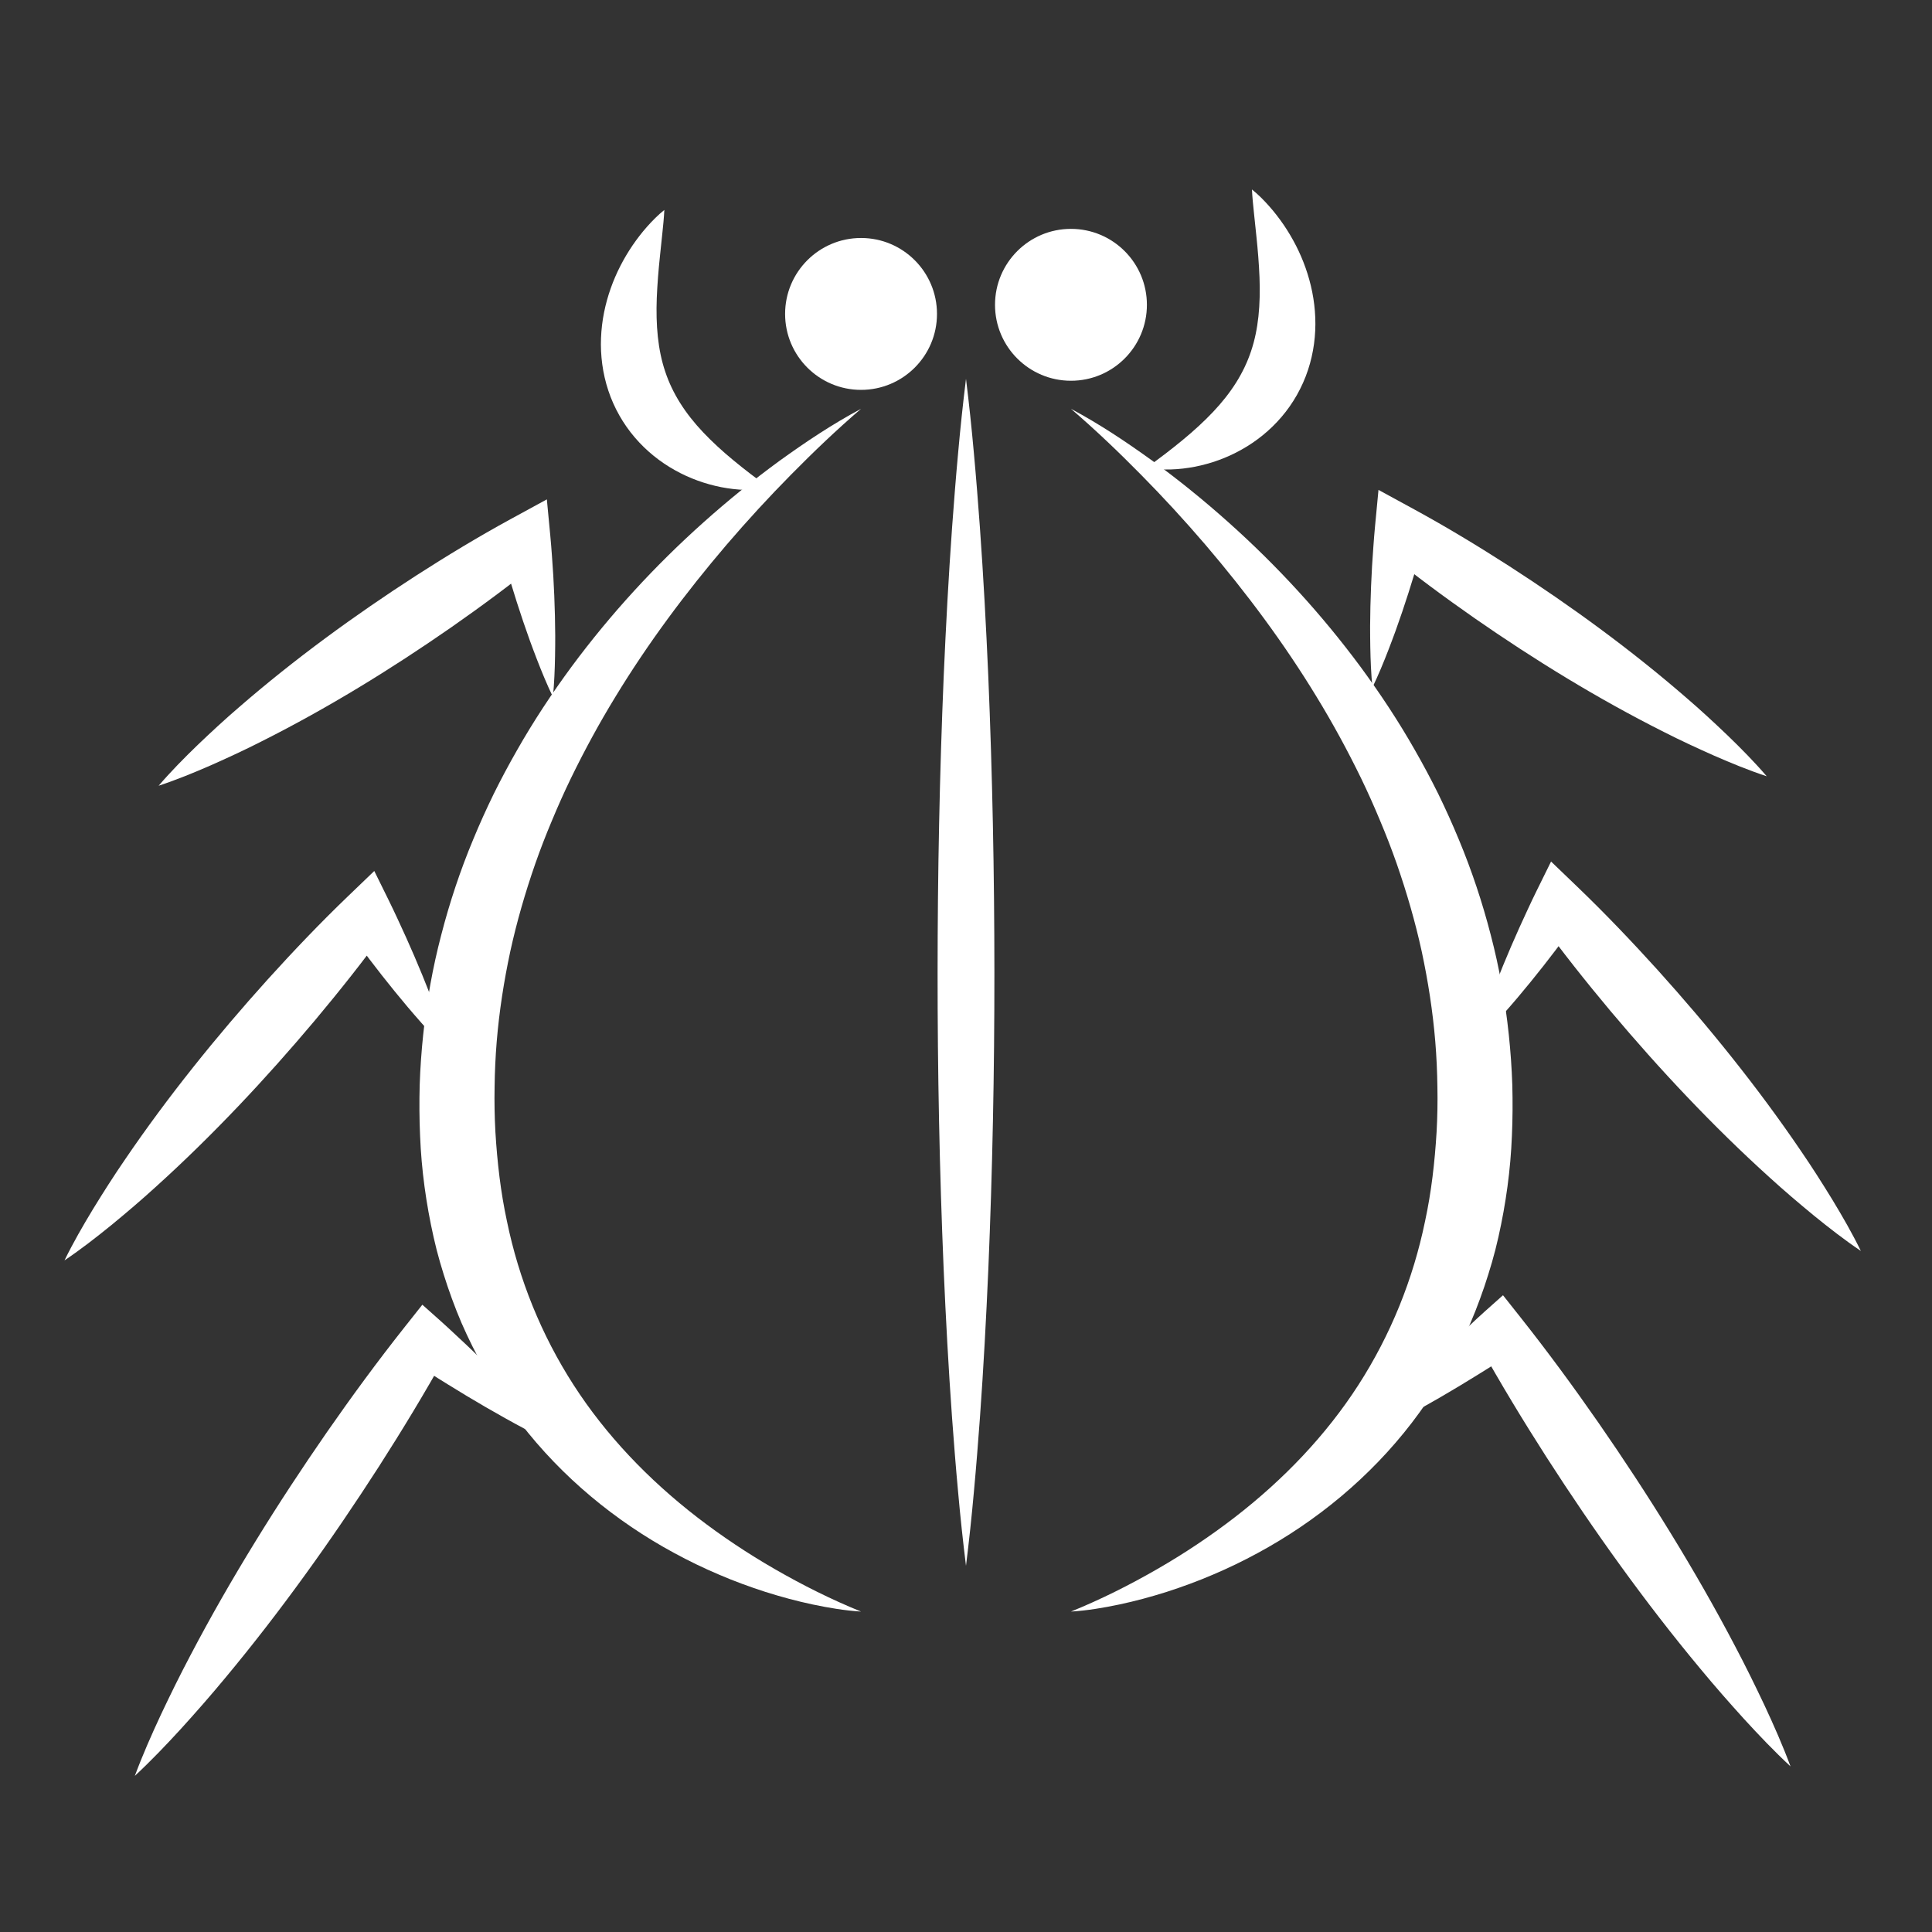 <?xml version="1.0" encoding="utf-8"?>
<!-- Generator: Adobe Illustrator 15.0.0, SVG Export Plug-In . SVG Version: 6.00 Build 0)  -->
<!DOCTYPE svg PUBLIC "-//W3C//DTD SVG 1.1//EN" "http://www.w3.org/Graphics/SVG/1.1/DTD/svg11.dtd">
<svg version="1.1" id="Layer_1" xmlns="http://www.w3.org/2000/svg" xmlns:xlink="http://www.w3.org/1999/xlink" x="0px" y="0px"
	 width="612px" height="612px" viewBox="0 0 612 612" enable-background="new 0 0 612 612" xml:space="preserve">
<rect x="0" y="0" width="612" height="612" fill="#333333" stroke="none"/>
<path fill="#FFFFFF" d="M272.753,129.5c-7.738,6.642-15.063,13.646-22.154,20.837c-7.094,7.184-13.903,14.599-20.426,22.21
	c-13.019,15.243-24.94,31.265-35.204,48.14c-5.155,8.419-9.847,17.074-14.131,25.873c-2.132,4.406-4.124,8.868-5.993,13.368
	c-1.896,4.488-3.652,9.025-5.26,13.604c-3.19,9.166-5.892,18.463-7.946,27.878c-2.018,9.421-3.495,18.93-4.289,28.49
	c-0.395,4.779-0.612,9.57-0.674,14.361c-0.047,2.407-0.049,4.767-0.005,7.2c0.041,2.362,0.13,4.771,0.262,7.146
	c0.577,9.519,1.651,18.956,3.639,28.172c3.801,18.466,10.895,36.048,21.123,51.931c10.23,15.886,23.663,29.949,39.172,41.93
	c7.763,5.982,16.017,11.495,24.688,16.475c8.671,4.992,17.7,9.529,27.197,13.385c-5.138-0.315-10.24-1.183-15.299-2.244
	c-5.063-1.069-10.072-2.431-15.035-4c-4.948-1.602-9.861-3.392-14.67-5.466c-4.829-2.036-9.559-4.341-14.198-6.856
	c-18.545-10.039-35.497-23.966-48.756-41.22c-3.296-4.316-6.413-8.794-9.232-13.463c-2.804-4.676-5.37-9.503-7.68-14.449
	c-2.337-4.938-4.297-10.042-6.062-15.199c-1.734-5.167-3.29-10.396-4.464-15.703c-2.383-10.603-3.861-21.366-4.284-32.111
	c-0.119-2.692-0.188-5.354-0.205-8.063c-0.015-2.64,0.004-5.354,0.079-8.018c0.174-5.352,0.558-10.695,1.118-16.016
	c1.12-10.642,3.004-21.193,5.705-31.507c2.661-10.321,6.024-20.434,10.103-30.211c2.023-4.895,4.198-9.716,6.512-14.459
	c2.338-4.731,4.829-9.376,7.438-13.94c5.192-9.144,10.989-17.894,17.172-26.301c12.421-16.784,26.525-32.121,41.909-45.854
	c7.687-6.872,15.69-13.351,23.976-19.404C255.197,140.011,263.734,134.307,272.753,129.5z"/>
<path fill="#FFFFFF" d="M339.248,129.5c9.02,4.807,17.557,10.511,25.873,16.515c8.286,6.053,16.289,12.532,23.977,19.404
	c15.384,13.733,29.487,29.071,41.908,45.854c6.184,8.407,11.98,17.157,17.173,26.301c2.608,4.564,5.099,9.209,7.438,13.94
	c2.313,4.743,4.487,9.564,6.512,14.459c4.078,9.777,7.441,19.89,10.103,30.211c2.7,10.314,4.585,20.865,5.705,31.507
	c0.561,5.32,0.943,10.664,1.118,16.016c0.074,2.664,0.093,5.378,0.078,8.018c-0.018,2.71-0.087,5.371-0.205,8.063
	c-0.423,10.745-1.901,21.509-4.284,32.111c-1.175,5.307-2.729,10.536-4.464,15.703c-1.766,5.157-3.725,10.262-6.062,15.199
	c-2.311,4.946-4.876,9.773-7.681,14.449c-2.818,4.669-5.935,9.146-9.231,13.463c-13.26,17.254-30.211,31.181-48.756,41.22
	c-4.639,2.516-9.369,4.82-14.198,6.856c-4.809,2.074-9.722,3.864-14.67,5.466c-4.962,1.569-9.972,2.931-15.034,4
	c-5.059,1.062-10.161,1.929-15.299,2.244c9.498-3.855,18.525-8.393,27.197-13.385c8.671-4.979,16.926-10.492,24.688-16.475
	c15.51-11.98,28.941-26.044,39.172-41.93c10.229-15.883,17.322-33.465,21.124-51.931c1.987-9.216,3.062-18.653,3.638-28.172
	c0.132-2.375,0.222-4.784,0.263-7.146c0.044-2.434,0.042-4.793-0.006-7.2c-0.062-4.791-0.279-9.582-0.674-14.361
	c-0.794-9.561-2.271-19.069-4.288-28.49c-2.054-9.415-4.757-18.712-7.946-27.878c-1.608-4.579-3.364-9.116-5.26-13.604
	c-1.869-4.5-3.86-8.962-5.992-13.368c-4.285-8.798-8.977-17.454-14.132-25.873c-10.265-16.875-22.186-32.896-35.204-48.14
	c-6.523-7.612-13.332-15.027-20.427-22.21C354.312,143.146,346.985,136.142,339.248,129.5z"/>
<g>
	<path fill="#FFFFFF" d="M434.74,217.772c-0.424-4.343-0.594-8.642-0.673-12.924c-0.055-2.144-0.038-4.275-0.055-6.412l0.093-6.386
		l0.208-6.366l0.313-6.347c0.283-4.218,0.547-8.439,0.945-12.637l1.094-11.516l11.378,6.205c10.268,5.6,20.238,11.641,30.037,17.939
		c9.785,6.318,19.39,12.908,28.761,19.845c9.374,6.932,18.522,14.201,27.386,21.896c4.45,3.82,8.776,7.824,13.049,11.91
		c4.253,4.115,8.434,8.337,12.371,12.921c-5.737-1.898-11.232-4.158-16.656-6.526c-5.403-2.397-10.752-4.875-15.978-7.538
		c-10.487-5.27-20.691-10.965-30.668-16.999c-9.979-6.028-19.728-12.403-29.293-19.049c-9.553-6.666-18.933-13.59-28.017-20.955
		l12.472-5.311c-1.067,4.079-2.271,8.135-3.454,12.193l-1.887,6.068l-1.992,6.049l-2.106,6.029c-0.75,2.001-1.467,4.008-2.255,6.003
		C438.267,209.861,436.631,213.839,434.74,217.772z"/>
	<path fill="#FFFFFF" d="M467.248,330.732c1.204-4.3,2.627-8.469,4.126-12.593c0.731-2.072,1.538-4.101,2.303-6.153l2.43-6.079
		l2.528-6.02l2.624-5.962c1.807-3.941,3.596-7.893,5.508-11.771l4.562-9.249l8.406,8.077c8.8,8.455,17.191,17.265,25.353,26.276
		c8.137,9.032,16.028,18.277,23.602,27.8c7.578,9.519,14.849,19.305,21.728,29.432c3.464,5.042,6.761,10.23,9.984,15.482
		c3.195,5.275,6.292,10.638,9.059,16.287c-5.216-3.518-10.101-7.322-14.887-11.213c-4.76-3.914-9.444-7.894-13.962-12.018
		c-9.085-8.206-17.779-16.753-26.165-25.568c-8.391-8.811-16.463-17.898-24.29-27.2c-7.804-9.322-15.376-18.845-22.54-28.724
		l12.968-1.172c-2.492,3.534-5.108,6.995-7.705,10.466l-3.982,5.156l-4.079,5.099l-4.178,5.04c-1.437,1.653-2.833,3.331-4.304,4.965
		C473.431,324.376,470.449,327.619,467.248,330.732z"/>
	<path fill="#FFFFFF" d="M430.75,456.056c3.01-3.751,6.17-7.308,9.378-10.801c3.2-3.505,6.483-6.902,9.785-10.275l5.005-4.992
		l5.07-4.909c1.683-1.646,3.414-3.228,5.127-4.834c1.716-1.604,3.427-3.213,5.176-4.771l5.812-5.18l5.572,7.035
		c8.605,10.863,16.783,22.012,24.671,33.354c7.869,11.355,15.454,22.899,22.688,34.679c7.24,11.775,14.136,23.78,20.583,36.086
		c3.244,6.139,6.322,12.388,9.303,18.703c2.952,6.333,5.791,12.742,8.262,19.397c-5.201-4.832-10.034-9.909-14.754-15.063
		c-4.691-5.171-9.285-10.409-13.713-15.757c-8.896-10.669-17.345-21.637-25.448-32.835c-8.11-11.194-15.868-22.623-23.344-34.241
		c-7.456-11.631-14.622-23.456-21.36-35.566l11.384,1.855c-1.948,1.304-3.935,2.557-5.916,3.816
		c-1.985,1.255-3.95,2.536-5.965,3.752l-6.022,3.679l-6.087,3.595c-4.093,2.352-8.205,4.679-12.399,6.899
		C439.37,451.913,435.135,454.082,430.75,456.056z"/>
</g>
<g>
	<path fill="#FFFFFF" d="M175.149,220.772c-1.89-3.934-3.527-7.912-5.072-11.906c-0.788-1.995-1.505-4.001-2.255-6.003l-2.106-6.029
		l-1.992-6.049l-1.888-6.068c-1.183-4.059-2.386-8.114-3.454-12.193l12.472,5.311c-9.084,7.365-18.464,14.289-28.017,20.955
		c-9.566,6.646-19.313,13.021-29.293,19.049c-9.977,6.033-20.18,11.729-30.667,16.999c-5.226,2.663-10.575,5.141-15.978,7.538
		c-5.423,2.368-10.918,4.628-16.656,6.526c3.938-4.584,8.119-8.807,12.371-12.921c4.272-4.085,8.599-8.09,13.049-11.91
		c8.863-7.695,18.011-14.964,27.386-21.896c9.371-6.937,18.975-13.527,28.76-19.845c9.798-6.299,19.77-12.34,30.037-17.939
		l11.378-6.205l1.094,11.516c0.399,4.198,0.663,8.419,0.946,12.637l0.312,6.347l0.208,6.366l0.094,6.386
		c-0.017,2.137,0,4.269-0.055,6.412C175.743,212.131,175.573,216.429,175.149,220.772z"/>
	<path fill="#FFFFFF" d="M142.641,333.732c-3.201-3.113-6.182-6.356-9.087-9.645c-1.471-1.634-2.867-3.312-4.304-4.965l-4.177-5.04
		l-4.079-5.099l-3.982-5.156c-2.598-3.472-5.213-6.932-7.705-10.466l12.967,1.172c-7.164,9.879-14.737,19.402-22.54,28.724
		c-7.827,9.302-15.9,18.39-24.291,27.2c-8.385,8.815-17.079,17.362-26.165,25.568c-4.518,4.124-9.203,8.104-13.961,12.018
		c-4.787,3.891-9.672,7.695-14.887,11.213c2.767-5.649,5.863-11.012,9.059-16.287c3.223-5.252,6.52-10.44,9.984-15.482
		c6.878-10.127,14.149-19.913,21.728-29.432c7.573-9.522,15.464-18.768,23.601-27.8c8.161-9.011,16.552-17.821,25.352-26.276
		l8.407-8.077l4.561,9.249c1.913,3.878,3.701,7.83,5.508,11.771l2.625,5.962l2.528,6.02l2.429,6.079
		c0.765,2.053,1.572,4.081,2.303,6.153C140.015,325.264,141.438,329.433,142.641,333.732z"/>
	<path fill="#FFFFFF" d="M179.139,459.056c-4.385-1.974-8.62-4.143-12.806-6.373c-4.194-2.221-8.306-4.548-12.399-6.899
		l-6.087-3.595l-6.022-3.679c-2.015-1.216-3.98-2.497-5.965-3.752c-1.982-1.26-3.968-2.513-5.916-3.816l11.383-1.855
		c-6.738,12.11-13.904,23.936-21.36,35.566c-7.476,11.618-15.234,23.047-23.344,34.241c-8.104,11.198-16.552,22.166-25.449,32.835
		c-4.428,5.348-9.021,10.586-13.713,15.757c-4.719,5.153-9.552,10.23-14.753,15.063c2.471-6.655,5.31-13.064,8.262-19.397
		c2.979-6.315,6.058-12.564,9.302-18.703c6.447-12.305,13.343-24.311,20.583-36.086c7.234-11.779,14.819-23.323,22.688-34.679
		c7.888-11.343,16.066-22.491,24.671-33.354l5.572-7.035l5.812,5.18c1.75,1.559,3.46,3.168,5.176,4.771
		c1.712,1.606,3.445,3.188,5.127,4.834l5.07,4.909l5.005,4.992c3.302,3.373,6.585,6.771,9.785,10.275
		C172.97,451.748,176.129,455.305,179.139,459.056z"/>
</g>
<path fill="#FFFFFF" d="M306,120c0.97,7.833,1.798,15.667,2.495,23.5c0.725,7.833,1.33,15.667,1.905,23.5
	c1.122,15.667,1.965,31.333,2.652,47c1.319,31.333,1.935,62.667,1.944,94c0.015,31.333-0.602,62.667-1.92,94
	c-0.685,15.667-1.528,31.333-2.654,47c-0.578,7.833-1.187,15.667-1.914,23.5c-0.699,7.833-1.533,15.667-2.509,23.5
	c-0.976-7.833-1.809-15.667-2.509-23.5c-0.728-7.833-1.336-15.667-1.914-23.5c-1.126-15.667-1.969-31.333-2.654-47
	c-1.319-31.333-1.935-62.667-1.92-94c0.01-31.333,0.625-62.667,1.945-94c0.688-15.667,1.53-31.333,2.652-47
	c0.575-7.833,1.181-15.667,1.905-23.5C304.202,135.667,305.03,127.833,306,120z"/>
<circle fill="#FFFFFF" cx="272.754" cy="99.444" r="24.056"/>
<circle fill="#FFFFFF" cx="339.248" cy="96.556" r="24.056"/>
<path fill="#FFFFFF" d="M210.443,66.5c-0.128,2.581-0.382,5.018-0.634,7.429l-0.741,7.075c-0.491,4.618-0.846,9.084-1.021,13.369
	c-0.322,8.592,0.334,16.417,2.673,23.335c2.3,6.924,6.315,13.212,12.042,19.262c2.853,3.008,6.066,5.962,9.58,8.854
	c3.516,2.924,7.278,5.749,11.377,8.792c-2.531,0.542-5.09,0.641-7.634,0.57c-2.551-0.068-5.085-0.384-7.612-0.864
	c-5.032-1.001-10.01-2.755-14.679-5.38c-4.675-2.602-9.051-6.087-12.721-10.385c-3.674-4.285-6.578-9.402-8.378-14.846
	c-1.809-5.446-2.532-11.161-2.308-16.65c0.209-5.502,1.326-10.782,3.059-15.692c1.732-4.914,4.101-9.469,6.926-13.638
	c1.432-2.079,2.951-4.074,4.627-5.951C206.663,69.904,208.442,68.105,210.443,66.5z"/>
<path fill="#FFFFFF" d="M396.58,60.016c2.001,1.605,3.78,3.404,5.443,5.281c1.676,1.877,3.195,3.873,4.627,5.951
	c2.825,4.169,5.194,8.724,6.926,13.638c1.732,4.911,2.85,10.19,3.059,15.692c0.225,5.489-0.498,11.204-2.308,16.65
	c-1.8,5.444-4.704,10.562-8.378,14.846c-3.67,4.298-8.046,7.784-12.721,10.385c-4.669,2.625-9.647,4.379-14.679,5.38
	c-2.526,0.479-5.062,0.795-7.612,0.864c-2.543,0.071-5.103-0.027-7.634-0.57c4.1-3.043,7.862-5.869,11.378-8.793
	c3.514-2.892,6.728-5.846,9.579-8.854c5.728-6.05,9.743-12.338,12.043-19.262c2.339-6.918,2.995-14.744,2.673-23.335
	c-0.176-4.285-0.53-8.751-1.021-13.369l-0.741-7.075C396.962,65.034,396.709,62.597,396.58,60.016z"/>
</svg>
